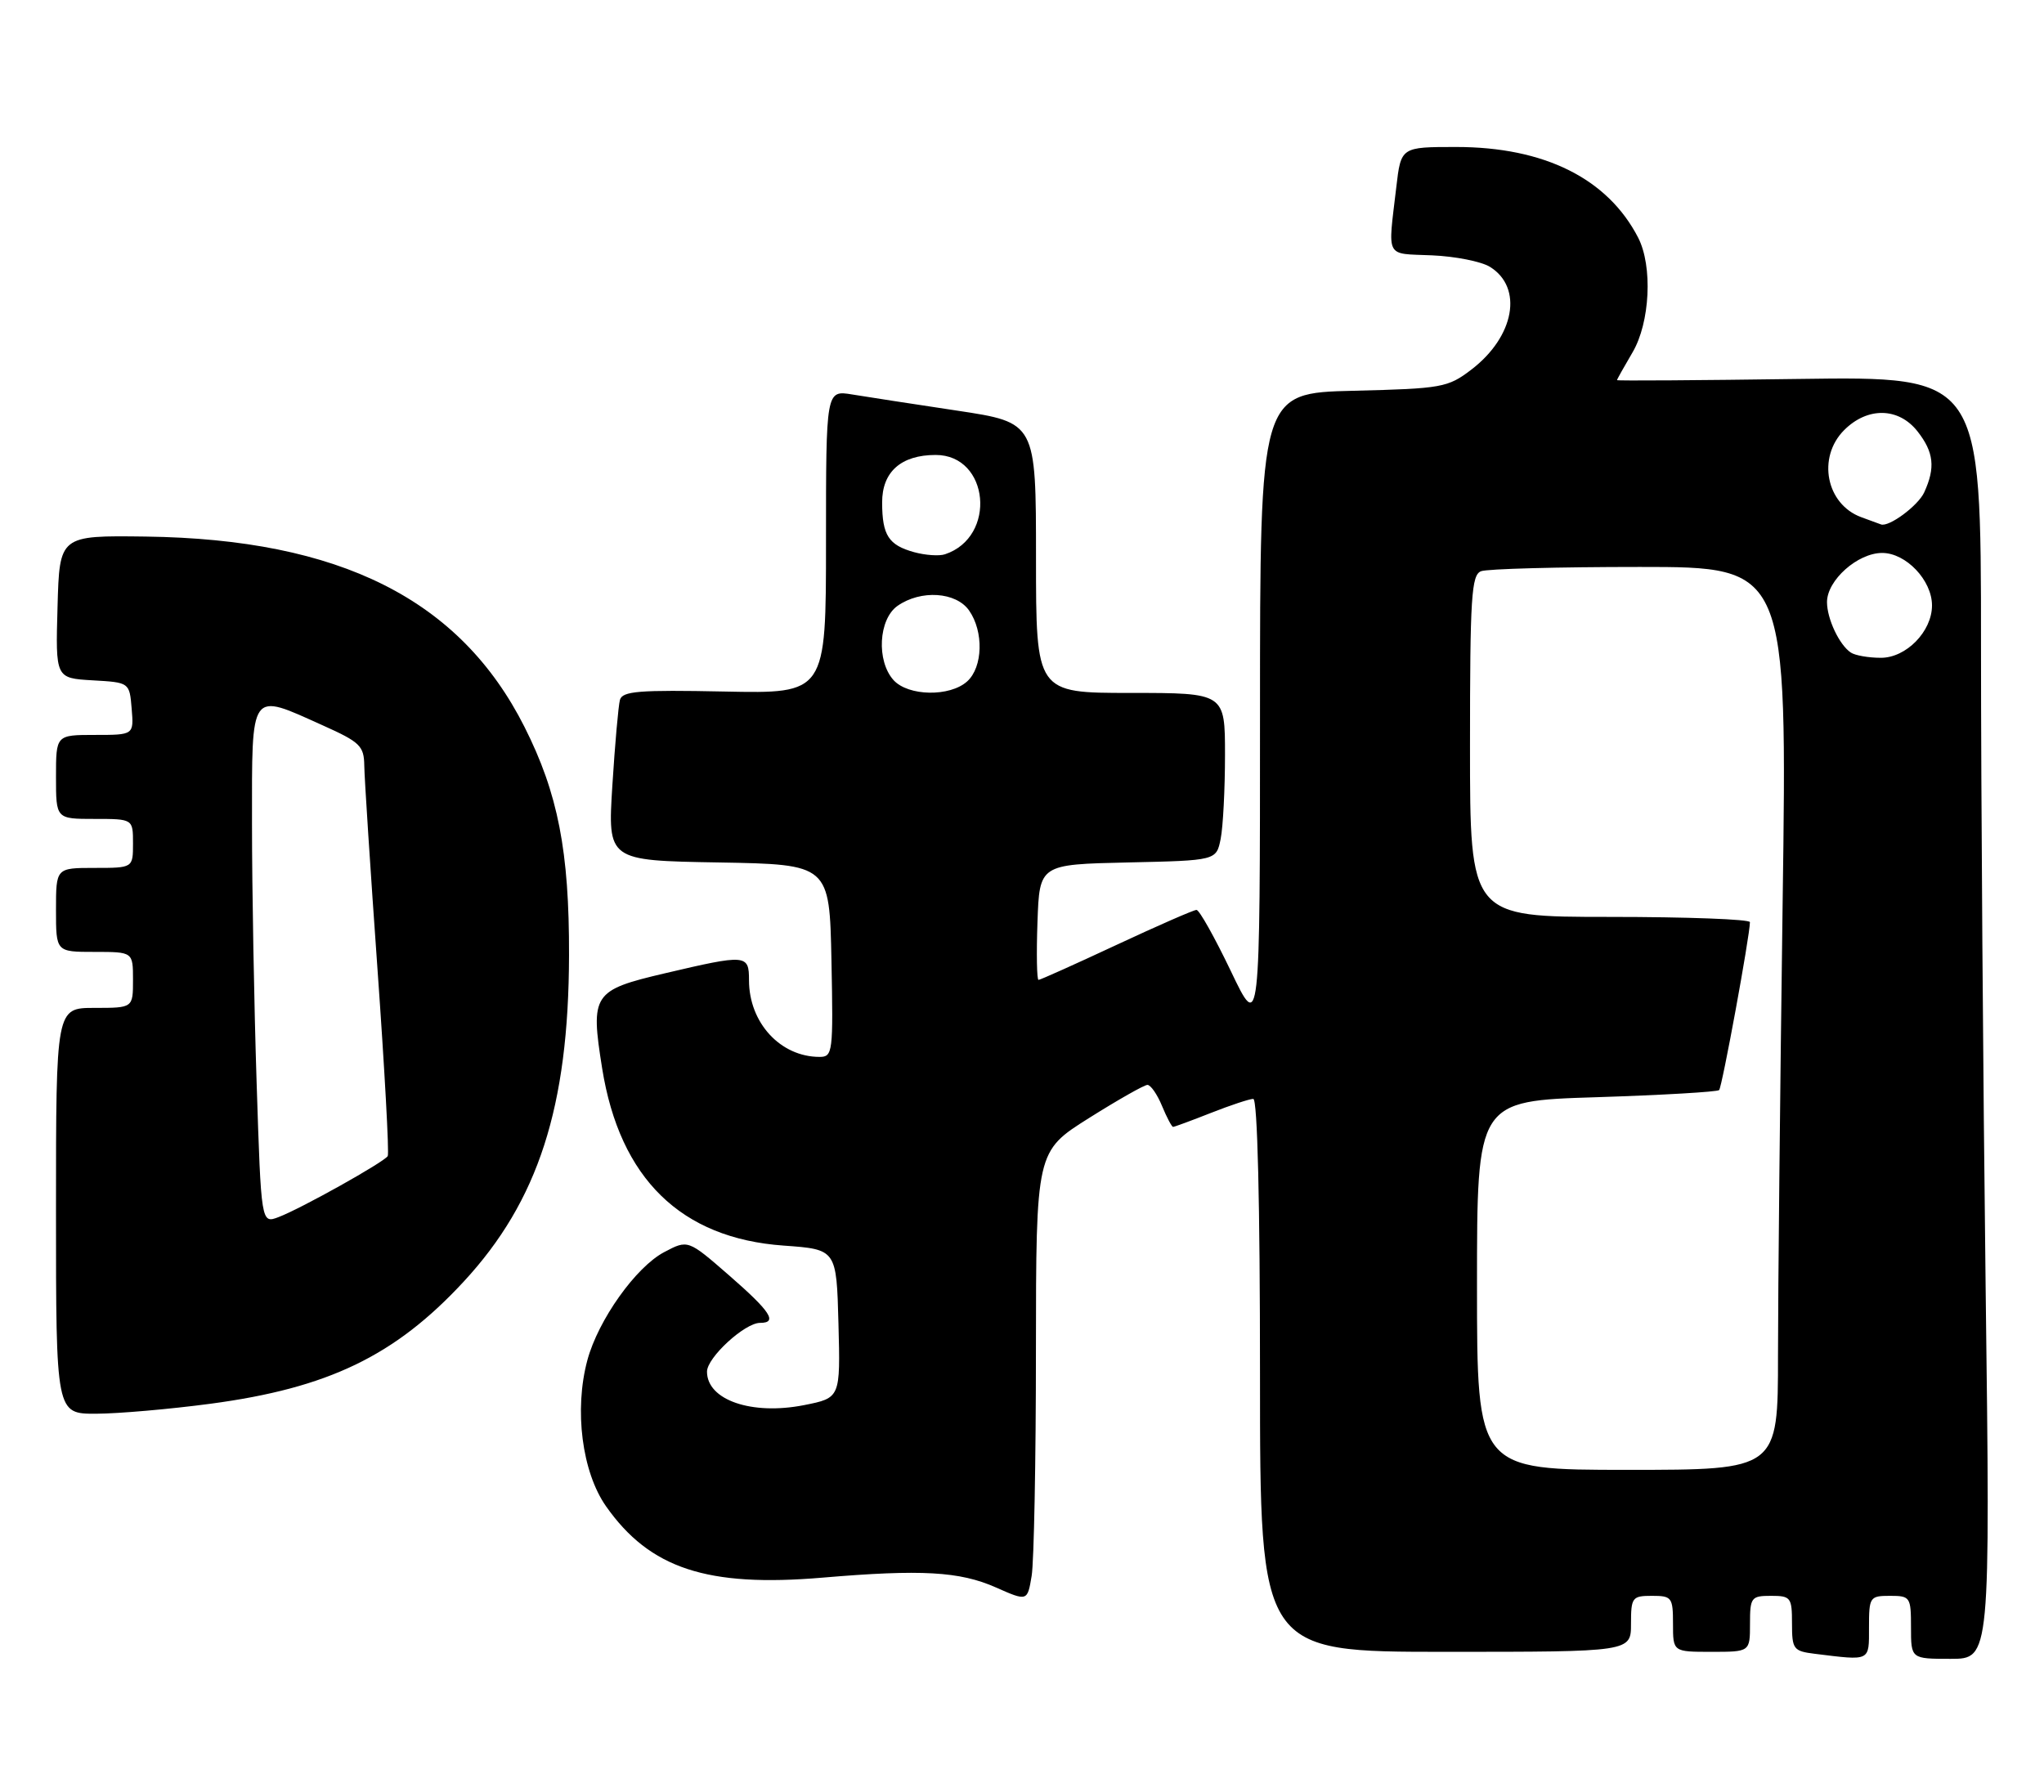 <?xml version="1.0" encoding="UTF-8" standalone="no"?>
<!DOCTYPE svg PUBLIC "-//W3C//DTD SVG 1.1//EN" "http://www.w3.org/Graphics/SVG/1.1/DTD/svg11.dtd" >
<svg xmlns="http://www.w3.org/2000/svg" xmlns:xlink="http://www.w3.org/1999/xlink" version="1.1" viewBox="0 0 292 256">
 <g >
 <path fill="currentColor"
d=" M 267.00 232.50 C 267.00 228.17 267.11 228.00 270.00 228.00 C 272.89 228.00 273.00 228.17 273.00 232.50 C 273.00 237.00 273.00 237.00 278.66 237.00 C 284.33 237.00 284.33 237.00 283.66 183.75 C 283.30 154.46 283.00 113.24 283.00 92.14 C 283.00 53.78 283.00 53.78 257.00 54.14 C 242.70 54.34 231.00 54.42 231.00 54.31 C 231.00 54.20 232.00 52.42 233.21 50.36 C 235.73 46.10 236.12 38.03 234.02 33.95 C 229.67 25.51 220.62 21.00 208.03 21.00 C 200.14 21.00 200.14 21.00 199.47 26.75 C 198.26 37.07 197.80 36.19 204.55 36.48 C 207.88 36.62 211.61 37.36 212.84 38.12 C 217.63 41.08 216.37 48.09 210.19 52.81 C 206.83 55.37 206.02 55.52 193.33 55.83 C 180.00 56.15 180.00 56.15 180.00 101.81 C 180.00 147.46 180.00 147.46 175.83 138.73 C 173.53 133.93 171.33 130.00 170.93 130.00 C 170.53 130.00 165.39 132.25 159.50 135.00 C 153.61 137.75 148.60 140.00 148.36 140.00 C 148.12 140.00 148.05 136.29 148.21 131.75 C 148.50 123.50 148.50 123.50 161.13 123.22 C 173.76 122.94 173.76 122.94 174.38 119.85 C 174.72 118.14 175.00 112.76 175.00 107.87 C 175.00 99.00 175.00 99.00 161.50 99.00 C 148.00 99.00 148.00 99.00 148.00 79.68 C 148.00 60.37 148.00 60.37 136.75 58.67 C 130.56 57.74 123.81 56.70 121.75 56.36 C 118.00 55.74 118.00 55.74 118.00 77.42 C 118.00 99.10 118.00 99.10 103.49 98.80 C 91.26 98.55 88.91 98.74 88.56 100.00 C 88.34 100.83 87.85 106.33 87.48 112.22 C 86.81 122.95 86.81 122.95 102.66 123.22 C 118.50 123.50 118.50 123.50 118.78 137.25 C 119.04 150.38 118.97 151.00 117.08 151.00 C 111.49 151.00 107.00 146.12 107.00 140.05 C 107.00 136.35 106.64 136.32 94.97 139.06 C 84.69 141.47 84.33 142.03 86.02 152.63 C 88.54 168.38 97.28 176.92 111.95 177.96 C 119.50 178.50 119.50 178.50 119.78 189.11 C 120.06 199.72 120.06 199.72 114.88 200.75 C 107.39 202.23 101.00 200.03 101.00 195.97 C 101.00 193.96 106.39 189.00 108.58 189.00 C 111.15 189.00 110.08 187.37 104.14 182.20 C 98.28 177.10 98.28 177.10 94.89 178.89 C 90.84 181.02 85.46 188.58 83.91 194.33 C 82.00 201.43 83.14 210.31 86.58 215.21 C 92.83 224.10 101.02 226.80 117.50 225.40 C 131.62 224.20 137.11 224.51 142.27 226.80 C 146.77 228.79 146.77 228.79 147.38 225.14 C 147.71 223.14 147.99 208.68 147.99 193.00 C 148.01 164.50 148.01 164.50 155.55 159.75 C 159.70 157.14 163.47 155.00 163.92 155.00 C 164.38 155.00 165.32 156.35 166.00 158.00 C 166.68 159.65 167.40 161.00 167.58 161.00 C 167.77 161.00 170.21 160.10 173.00 159.00 C 175.79 157.90 178.51 157.00 179.04 157.00 C 179.64 157.00 180.00 171.85 180.00 196.50 C 180.00 236.00 180.00 236.00 206.50 236.00 C 233.00 236.00 233.00 236.00 233.00 232.00 C 233.00 228.22 233.17 228.00 236.00 228.00 C 238.83 228.00 239.00 228.22 239.00 232.00 C 239.00 236.00 239.00 236.00 244.50 236.00 C 250.00 236.00 250.00 236.00 250.00 232.00 C 250.00 228.22 250.17 228.00 253.00 228.00 C 255.83 228.00 256.00 228.23 256.00 231.94 C 256.00 235.63 256.20 235.90 259.25 236.28 C 267.28 237.27 267.00 237.41 267.00 232.50 Z  M 30.03 200.56 C 46.88 198.32 56.42 193.72 66.24 183.11 C 76.90 171.59 81.24 158.14 81.29 136.50 C 81.33 121.60 79.71 113.34 74.92 103.84 C 65.73 85.64 48.59 77.03 20.81 76.66 C 8.50 76.50 8.50 76.50 8.22 86.70 C 7.93 96.89 7.93 96.89 13.22 97.20 C 18.50 97.50 18.50 97.50 18.81 101.25 C 19.12 105.00 19.12 105.00 13.56 105.00 C 8.00 105.00 8.00 105.00 8.00 111.00 C 8.00 117.00 8.00 117.00 13.50 117.00 C 19.00 117.00 19.00 117.00 19.00 120.50 C 19.00 124.00 19.00 124.00 13.50 124.00 C 8.00 124.00 8.00 124.00 8.00 130.00 C 8.00 136.00 8.00 136.00 13.50 136.00 C 19.00 136.00 19.00 136.00 19.00 140.00 C 19.00 144.00 19.00 144.00 13.50 144.00 C 8.00 144.00 8.00 144.00 8.00 173.00 C 8.00 202.00 8.00 202.00 13.75 201.98 C 16.91 201.97 24.24 201.33 30.03 200.56 Z  M 211.00 183.65 C 211.00 157.29 211.00 157.29 228.06 156.76 C 237.44 156.46 245.33 156.00 245.59 155.74 C 246.01 155.32 249.98 133.70 249.99 131.75 C 250.00 131.34 241.00 131.00 230.00 131.00 C 210.00 131.00 210.00 131.00 210.00 106.61 C 210.00 85.29 210.20 82.14 211.58 81.61 C 212.45 81.27 222.65 81.00 234.25 81.00 C 255.33 81.00 255.33 81.00 254.66 129.16 C 254.30 155.65 254.00 184.68 254.00 193.66 C 254.00 210.00 254.00 210.00 232.50 210.00 C 211.00 210.00 211.00 210.00 211.00 183.65 Z  M 127.65 97.17 C 125.18 94.43 125.50 88.47 128.22 86.56 C 131.55 84.23 136.58 84.56 138.44 87.22 C 140.55 90.23 140.42 95.31 138.17 97.35 C 135.70 99.58 129.75 99.48 127.65 97.17 Z  M 264.40 93.23 C 262.76 92.14 261.00 88.41 261.00 86.02 C 261.00 82.90 265.38 79.00 268.88 79.00 C 272.29 79.00 276.00 82.91 276.00 86.50 C 276.00 90.22 272.30 94.00 268.68 93.98 C 266.93 93.98 265.00 93.64 264.40 93.23 Z  M 130.59 78.89 C 126.94 77.88 126.03 76.48 126.02 71.81 C 126.00 67.42 128.72 65.00 133.67 65.00 C 141.34 65.00 142.44 76.72 135.00 79.19 C 134.18 79.47 132.19 79.33 130.59 78.89 Z  M 265.89 73.89 C 260.87 72.04 259.56 65.35 263.45 61.45 C 266.79 58.11 271.22 58.19 273.93 61.63 C 276.26 64.60 276.51 66.80 274.89 70.34 C 274.02 72.25 269.82 75.36 268.70 74.92 C 268.59 74.88 267.33 74.41 265.89 73.89 Z  M 36.66 154.67 C 36.30 143.57 36.00 126.96 36.00 117.75 C 36.00 98.36 35.60 98.91 46.12 103.64 C 51.45 106.03 52.00 106.57 52.04 109.39 C 52.06 111.10 52.91 124.20 53.93 138.50 C 54.95 152.80 55.61 164.80 55.39 165.17 C 54.86 166.04 43.01 172.67 39.79 173.89 C 37.31 174.83 37.31 174.83 36.66 154.67 Z "/>
</g>
</svg>